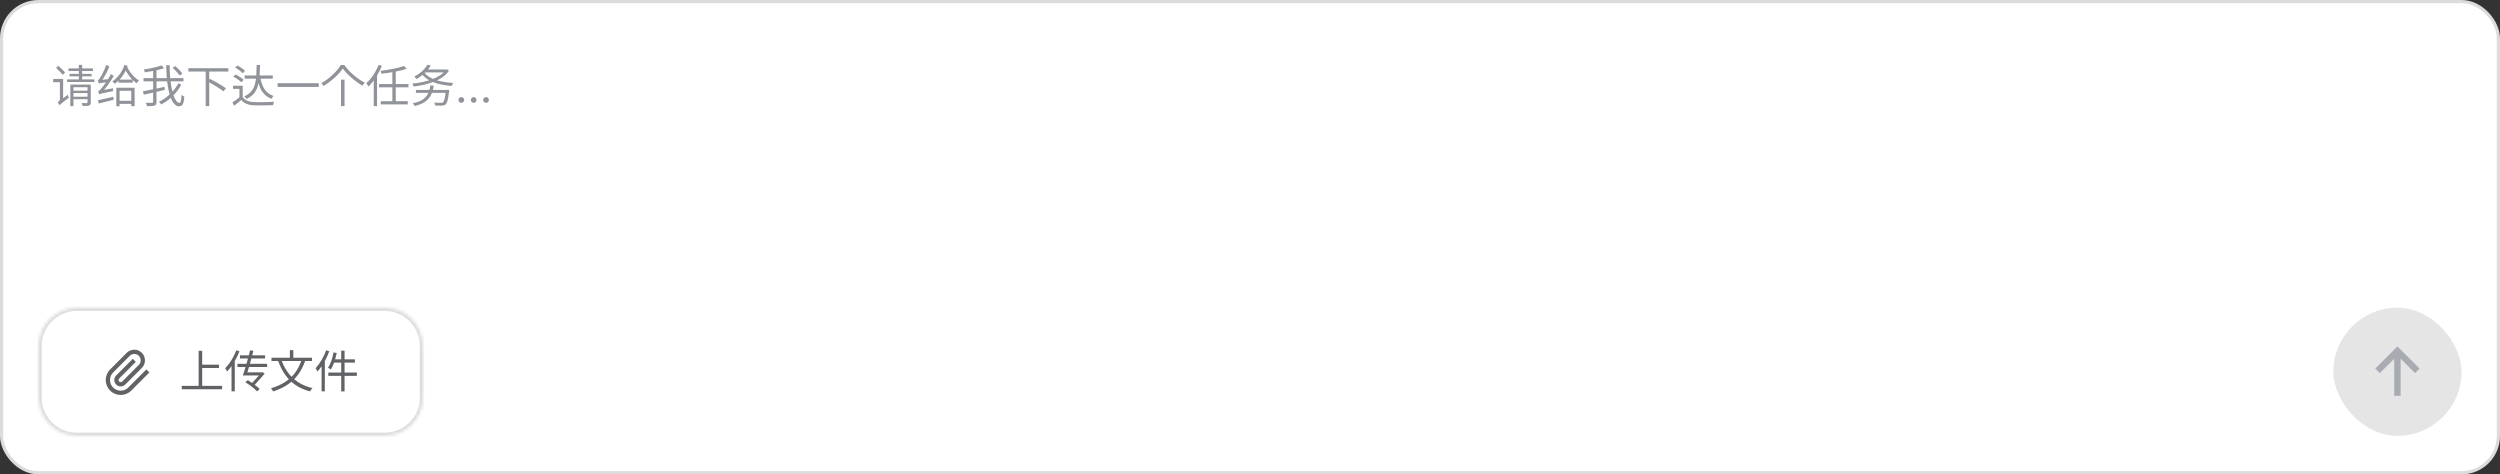 <svg width="780" height="148" viewBox="0 0 780 148" fill="none"
    xmlns="http://www.w3.org/2000/svg">
    <rect x="0" y="0" width="780" height="148" fill="#333333" stroke="none"/>
    <rect x="0.5" y="0.5" width="779" height="147" rx="11.5" fill="white"/>
    <rect x="0.5" y="0.5" width="779" height="147" rx="11.5" stroke="#DCDCDC"/>
    <path d="M17.498 21.192L18.17 20.548C18.422 20.753 18.683 20.982 18.954 21.234C19.225 21.486 19.481 21.733 19.724 21.976C19.967 22.219 20.158 22.433 20.298 22.62L19.584 23.362C19.444 23.166 19.253 22.942 19.01 22.69C18.777 22.438 18.525 22.181 18.254 21.92C17.993 21.659 17.741 21.416 17.498 21.192ZM18.562 32.868L18.38 31.874L18.66 31.426L21.152 29.564C21.189 29.704 21.241 29.863 21.306 30.04C21.381 30.217 21.446 30.357 21.502 30.46C20.914 30.917 20.438 31.286 20.074 31.566C19.71 31.846 19.425 32.065 19.22 32.224C19.024 32.392 18.879 32.523 18.786 32.616C18.693 32.709 18.618 32.793 18.562 32.868ZM16.588 24.636H19.29V25.644H16.588V24.636ZM18.562 32.868C18.534 32.784 18.487 32.681 18.422 32.56C18.357 32.448 18.287 32.336 18.212 32.224C18.147 32.121 18.081 32.037 18.016 31.972C18.147 31.888 18.291 31.743 18.45 31.538C18.609 31.333 18.688 31.076 18.688 30.768V24.636H19.696V31.65C19.696 31.65 19.64 31.697 19.528 31.79C19.416 31.874 19.285 31.981 19.136 32.112C18.987 32.243 18.851 32.373 18.73 32.504C18.618 32.644 18.562 32.765 18.562 32.868ZM22.678 28.29H27.592V29.032H22.678V28.29ZM21.348 21.332H29.006V22.144H21.348V21.332ZM21.698 23.04H28.586V23.81H21.698V23.04ZM20.928 24.776H29.44V25.588H20.928V24.776ZM22.664 30.18H27.62V30.95H22.664V30.18ZM21.936 26.4H27.62V27.212H22.916V33.106H21.936V26.4ZM27.312 26.4H28.32V31.944C28.32 32.205 28.283 32.411 28.208 32.56C28.143 32.709 28.007 32.821 27.802 32.896C27.615 32.98 27.359 33.027 27.032 33.036C26.705 33.055 26.29 33.064 25.786 33.064C25.767 32.933 25.725 32.779 25.66 32.602C25.604 32.434 25.543 32.285 25.478 32.154C25.833 32.163 26.159 32.168 26.458 32.168C26.766 32.177 26.967 32.177 27.06 32.168C27.228 32.159 27.312 32.079 27.312 31.93V26.4ZM24.596 20.24H25.632V25.028H24.596V20.24ZM30.938 29.452C30.929 29.377 30.901 29.279 30.854 29.158C30.817 29.037 30.775 28.911 30.728 28.78C30.691 28.649 30.649 28.542 30.602 28.458C30.751 28.43 30.91 28.332 31.078 28.164C31.255 27.996 31.451 27.781 31.666 27.52C31.787 27.389 31.96 27.184 32.184 26.904C32.408 26.615 32.66 26.269 32.94 25.868C33.229 25.457 33.514 25.019 33.794 24.552C34.083 24.085 34.349 23.614 34.592 23.138L35.516 23.684C34.956 24.636 34.345 25.569 33.682 26.484C33.019 27.399 32.352 28.197 31.68 28.878V28.906C31.68 28.906 31.643 28.925 31.568 28.962C31.493 28.999 31.405 29.046 31.302 29.102C31.209 29.158 31.125 29.219 31.05 29.284C30.975 29.34 30.938 29.396 30.938 29.452ZM30.938 29.452L30.896 28.598L31.414 28.234L35.278 27.534C35.269 27.665 35.264 27.819 35.264 27.996C35.264 28.173 35.269 28.318 35.278 28.43C34.391 28.607 33.677 28.752 33.136 28.864C32.595 28.976 32.175 29.069 31.876 29.144C31.587 29.209 31.377 29.265 31.246 29.312C31.115 29.359 31.013 29.405 30.938 29.452ZM30.854 26.078C30.835 26.003 30.803 25.905 30.756 25.784C30.719 25.653 30.677 25.523 30.63 25.392C30.583 25.252 30.537 25.14 30.49 25.056C30.621 25.019 30.747 24.925 30.868 24.776C30.999 24.617 31.139 24.421 31.288 24.188C31.363 24.067 31.475 23.875 31.624 23.614C31.773 23.353 31.937 23.04 32.114 22.676C32.291 22.312 32.469 21.925 32.646 21.514C32.823 21.094 32.982 20.674 33.122 20.254L34.144 20.716C33.92 21.285 33.663 21.859 33.374 22.438C33.085 23.007 32.781 23.553 32.464 24.076C32.147 24.599 31.825 25.07 31.498 25.49V25.518C31.498 25.518 31.465 25.537 31.4 25.574C31.344 25.611 31.269 25.663 31.176 25.728C31.092 25.784 31.017 25.845 30.952 25.91C30.887 25.966 30.854 26.022 30.854 26.078ZM30.854 26.078L30.826 25.28L31.33 24.944L33.906 24.692C33.887 24.823 33.869 24.972 33.85 25.14C33.831 25.308 33.827 25.448 33.836 25.56C33.248 25.644 32.772 25.714 32.408 25.77C32.044 25.817 31.755 25.859 31.54 25.896C31.335 25.933 31.181 25.966 31.078 25.994C30.985 26.022 30.91 26.05 30.854 26.078ZM30.588 31.258C30.989 31.174 31.447 31.076 31.96 30.964C32.483 30.852 33.029 30.731 33.598 30.6C34.177 30.469 34.765 30.334 35.362 30.194L35.446 31.132C34.625 31.337 33.803 31.543 32.982 31.748C32.17 31.944 31.442 32.126 30.798 32.294L30.588 31.258ZM36.972 24.832H41.41V25.798H36.972V24.832ZM36.734 31.454H41.536V32.406H36.734V31.454ZM36.286 27.38H42.012V33.12H40.948V28.332H37.308V33.162H36.286V27.38ZM39.548 20.646C39.809 21.234 40.141 21.817 40.542 22.396C40.953 22.975 41.401 23.502 41.886 23.978C42.381 24.445 42.88 24.823 43.384 25.112C43.309 25.177 43.221 25.261 43.118 25.364C43.025 25.467 42.936 25.574 42.852 25.686C42.768 25.789 42.693 25.887 42.628 25.98C42.115 25.644 41.611 25.21 41.116 24.678C40.621 24.137 40.169 23.544 39.758 22.9C39.347 22.256 38.997 21.603 38.708 20.94L39.548 20.646ZM38.82 20.268L39.842 20.534C39.459 21.663 38.927 22.713 38.246 23.684C37.565 24.655 36.753 25.476 35.81 26.148C35.754 26.073 35.679 25.989 35.586 25.896C35.502 25.803 35.409 25.709 35.306 25.616C35.213 25.523 35.129 25.448 35.054 25.392C35.642 24.991 36.183 24.519 36.678 23.978C37.173 23.437 37.602 22.849 37.966 22.214C38.33 21.579 38.615 20.931 38.82 20.268ZM53.856 21.164L54.654 20.604C54.925 20.837 55.205 21.094 55.494 21.374C55.783 21.654 56.054 21.934 56.306 22.214C56.558 22.485 56.759 22.732 56.908 22.956L56.054 23.572C55.914 23.348 55.723 23.096 55.48 22.816C55.237 22.527 54.971 22.237 54.682 21.948C54.402 21.659 54.127 21.397 53.856 21.164ZM44.784 24.384H57.244V25.378H44.784V24.384ZM44.574 28.486C45.125 28.383 45.769 28.257 46.506 28.108C47.253 27.959 48.037 27.8 48.858 27.632C49.689 27.455 50.515 27.277 51.336 27.1L51.42 28.038C50.655 28.215 49.88 28.397 49.096 28.584C48.321 28.761 47.57 28.934 46.842 29.102C46.123 29.261 45.47 29.41 44.882 29.55L44.574 28.486ZM47.78 21.668H48.83V31.762C48.83 32.107 48.783 32.369 48.69 32.546C48.606 32.723 48.447 32.854 48.214 32.938C47.999 33.022 47.696 33.073 47.304 33.092C46.921 33.12 46.441 33.134 45.862 33.134C45.843 33.031 45.815 32.915 45.778 32.784C45.741 32.663 45.694 32.537 45.638 32.406C45.582 32.275 45.531 32.163 45.484 32.07C45.932 32.079 46.343 32.084 46.716 32.084C47.089 32.093 47.337 32.093 47.458 32.084C47.579 32.075 47.663 32.047 47.71 32C47.757 31.963 47.78 31.883 47.78 31.762V21.668ZM50.44 20.408L51.182 21.29C50.641 21.477 50.029 21.649 49.348 21.808C48.676 21.957 47.981 22.097 47.262 22.228C46.553 22.359 45.862 22.471 45.19 22.564C45.162 22.443 45.115 22.298 45.05 22.13C44.994 21.953 44.933 21.803 44.868 21.682C45.521 21.579 46.193 21.463 46.884 21.332C47.575 21.192 48.228 21.043 48.844 20.884C49.46 20.725 49.992 20.567 50.44 20.408ZM51.84 20.352H52.946C52.937 21.631 52.979 22.858 53.072 24.034C53.175 25.201 53.319 26.279 53.506 27.268C53.693 28.248 53.912 29.102 54.164 29.83C54.425 30.549 54.71 31.109 55.018 31.51C55.326 31.902 55.648 32.098 55.984 32.098C56.18 32.098 56.325 31.907 56.418 31.524C56.521 31.132 56.591 30.483 56.628 29.578C56.74 29.69 56.88 29.802 57.048 29.914C57.216 30.017 57.37 30.096 57.51 30.152C57.454 30.927 57.365 31.533 57.244 31.972C57.123 32.411 56.955 32.719 56.74 32.896C56.525 33.073 56.241 33.162 55.886 33.162C55.438 33.162 55.023 33.003 54.64 32.686C54.267 32.369 53.931 31.921 53.632 31.342C53.343 30.754 53.086 30.063 52.862 29.27C52.647 28.477 52.465 27.604 52.316 26.652C52.167 25.691 52.055 24.678 51.98 23.614C51.905 22.55 51.859 21.463 51.84 20.352ZM55.648 26.022L56.572 26.414C56.124 27.273 55.573 28.089 54.92 28.864C54.276 29.629 53.562 30.329 52.778 30.964C52.003 31.599 51.182 32.14 50.314 32.588C50.23 32.467 50.118 32.327 49.978 32.168C49.847 32.009 49.717 31.874 49.586 31.762C50.426 31.361 51.229 30.866 51.994 30.278C52.759 29.681 53.455 29.018 54.08 28.29C54.705 27.562 55.228 26.806 55.648 26.022ZM58.77 21.276H71.244V22.326H58.77V21.276ZM64.174 22.102H65.28V33.106H64.174V22.102ZM64.776 25.42L65.476 24.622C65.896 24.818 66.339 25.042 66.806 25.294C67.273 25.546 67.735 25.807 68.192 26.078C68.649 26.339 69.074 26.596 69.466 26.848C69.867 27.1 70.208 27.333 70.488 27.548L69.746 28.5C69.475 28.285 69.144 28.047 68.752 27.786C68.369 27.515 67.949 27.245 67.492 26.974C67.044 26.694 66.587 26.423 66.12 26.162C65.653 25.891 65.205 25.644 64.776 25.42ZM76.34 23.544H85.104V24.538H76.34V23.544ZM75.724 26.75V30.852H74.702V27.73H72.714V26.75H75.724ZM75.724 30.278C76.06 30.791 76.527 31.174 77.124 31.426C77.721 31.678 78.426 31.823 79.238 31.86C79.611 31.869 80.069 31.879 80.61 31.888C81.161 31.888 81.735 31.883 82.332 31.874C82.929 31.865 83.508 31.851 84.068 31.832C84.628 31.813 85.113 31.79 85.524 31.762C85.487 31.846 85.445 31.949 85.398 32.07C85.351 32.201 85.309 32.331 85.272 32.462C85.235 32.593 85.207 32.709 85.188 32.812C84.805 32.831 84.353 32.845 83.83 32.854C83.317 32.873 82.78 32.882 82.22 32.882C81.66 32.891 81.119 32.891 80.596 32.882C80.073 32.882 79.621 32.873 79.238 32.854C78.333 32.817 77.553 32.663 76.9 32.392C76.256 32.131 75.71 31.729 75.262 31.188C74.917 31.487 74.557 31.785 74.184 32.084C73.82 32.392 73.442 32.695 73.05 32.994L72.518 31.944C72.863 31.729 73.237 31.477 73.638 31.188C74.039 30.889 74.427 30.586 74.8 30.278H75.724ZM73.372 21.066L74.086 20.422C74.375 20.571 74.669 20.744 74.968 20.94C75.267 21.136 75.547 21.337 75.808 21.542C76.069 21.747 76.279 21.948 76.438 22.144L75.696 22.858C75.547 22.671 75.341 22.471 75.08 22.256C74.828 22.041 74.553 21.831 74.254 21.626C73.955 21.411 73.661 21.225 73.372 21.066ZM72.798 23.908L73.484 23.236C73.783 23.376 74.091 23.539 74.408 23.726C74.735 23.913 75.038 24.113 75.318 24.328C75.607 24.533 75.836 24.729 76.004 24.916L75.29 25.672C75.122 25.485 74.898 25.285 74.618 25.07C74.347 24.855 74.053 24.645 73.736 24.44C73.419 24.235 73.106 24.057 72.798 23.908ZM80.078 20.282H81.114C81.095 21.57 81.049 22.76 80.974 23.852C80.899 24.944 80.727 25.933 80.456 26.82C80.195 27.707 79.784 28.491 79.224 29.172C78.664 29.844 77.889 30.413 76.9 30.88C76.863 30.796 76.802 30.703 76.718 30.6C76.634 30.497 76.545 30.399 76.452 30.306C76.368 30.203 76.284 30.129 76.2 30.082C77.133 29.662 77.857 29.144 78.37 28.528C78.893 27.912 79.271 27.193 79.504 26.372C79.747 25.551 79.896 24.636 79.952 23.628C80.017 22.611 80.059 21.495 80.078 20.282ZM81.198 24.132C81.375 25.112 81.627 25.989 81.954 26.764C82.29 27.529 82.733 28.178 83.284 28.71C83.844 29.242 84.535 29.653 85.356 29.942C85.291 30.007 85.211 30.096 85.118 30.208C85.034 30.311 84.955 30.418 84.88 30.53C84.805 30.642 84.745 30.745 84.698 30.838C83.821 30.483 83.088 30.007 82.5 29.41C81.912 28.813 81.441 28.089 81.086 27.24C80.741 26.381 80.47 25.392 80.274 24.272L81.198 24.132ZM86.616 25.966H99.44V27.114H86.616V25.966ZM106.944 21.374C106.655 21.813 106.295 22.275 105.866 22.76C105.437 23.245 104.956 23.731 104.424 24.216C103.901 24.692 103.341 25.154 102.744 25.602C102.156 26.05 101.549 26.456 100.924 26.82C100.877 26.736 100.817 26.643 100.742 26.54C100.667 26.428 100.588 26.325 100.504 26.232C100.42 26.129 100.336 26.041 100.252 25.966C100.887 25.611 101.507 25.205 102.114 24.748C102.721 24.291 103.29 23.805 103.822 23.292C104.363 22.779 104.849 22.265 105.278 21.752C105.707 21.239 106.057 20.749 106.328 20.282H107.434C107.817 20.823 108.251 21.36 108.736 21.892C109.231 22.415 109.758 22.919 110.318 23.404C110.887 23.889 111.466 24.337 112.054 24.748C112.651 25.149 113.239 25.495 113.818 25.784C113.678 25.915 113.547 26.069 113.426 26.246C113.305 26.414 113.197 26.577 113.104 26.736C112.525 26.4 111.942 26.022 111.354 25.602C110.766 25.173 110.197 24.72 109.646 24.244C109.095 23.759 108.587 23.273 108.12 22.788C107.663 22.293 107.271 21.822 106.944 21.374ZM106.398 24.86H107.504V33.12H106.398V24.86ZM126.096 20.59L126.88 21.472C126.367 21.649 125.793 21.813 125.158 21.962C124.533 22.111 123.875 22.251 123.184 22.382C122.493 22.513 121.793 22.629 121.084 22.732C120.384 22.835 119.698 22.923 119.026 22.998C119.007 22.877 118.965 22.732 118.9 22.564C118.835 22.387 118.774 22.237 118.718 22.116C119.371 22.032 120.039 21.934 120.72 21.822C121.411 21.71 122.083 21.589 122.736 21.458C123.399 21.327 124.015 21.187 124.584 21.038C125.163 20.889 125.667 20.739 126.096 20.59ZM118.256 26.232H127.44V27.24H118.256V26.232ZM118.802 31.566H127.216V32.574H118.802V31.566ZM122.414 22.13H123.478V31.846H122.414V22.13ZM116.604 23.964L117.64 22.928V22.942V33.12H116.604V23.964ZM118.13 20.24L119.138 20.562C118.811 21.383 118.424 22.186 117.976 22.97C117.537 23.754 117.061 24.491 116.548 25.182C116.035 25.873 115.503 26.484 114.952 27.016C114.915 26.932 114.854 26.825 114.77 26.694C114.695 26.563 114.616 26.433 114.532 26.302C114.448 26.162 114.373 26.05 114.308 25.966C114.812 25.509 115.297 24.977 115.764 24.37C116.24 23.754 116.679 23.096 117.08 22.396C117.491 21.696 117.841 20.977 118.13 20.24ZM129.764 28.052H139.494V28.976H129.764V28.052ZM139.13 28.052H140.18C140.18 28.052 140.175 28.08 140.166 28.136C140.166 28.192 140.161 28.257 140.152 28.332C140.152 28.407 140.143 28.472 140.124 28.528C140.021 29.368 139.914 30.063 139.802 30.614C139.699 31.165 139.583 31.594 139.452 31.902C139.321 32.21 139.177 32.434 139.018 32.574C138.869 32.714 138.705 32.807 138.528 32.854C138.351 32.91 138.136 32.947 137.884 32.966C137.669 32.966 137.371 32.961 136.988 32.952C136.605 32.952 136.204 32.943 135.784 32.924C135.775 32.775 135.737 32.611 135.672 32.434C135.616 32.266 135.541 32.117 135.448 31.986C135.737 32.014 136.022 32.033 136.302 32.042C136.591 32.061 136.848 32.07 137.072 32.07C137.296 32.079 137.464 32.084 137.576 32.084C137.725 32.084 137.847 32.075 137.94 32.056C138.033 32.037 138.117 32 138.192 31.944C138.313 31.841 138.43 31.65 138.542 31.37C138.654 31.081 138.757 30.679 138.85 30.166C138.943 29.643 139.037 28.99 139.13 28.206V28.052ZM134.244 26.666L135.336 26.75C135.149 28.01 134.813 29.06 134.328 29.9C133.843 30.731 133.189 31.398 132.368 31.902C131.556 32.406 130.557 32.803 129.372 33.092C129.344 33.008 129.293 32.91 129.218 32.798C129.153 32.695 129.083 32.588 129.008 32.476C128.933 32.364 128.863 32.271 128.798 32.196C129.927 31.981 130.87 31.659 131.626 31.23C132.382 30.791 132.975 30.203 133.404 29.466C133.833 28.719 134.113 27.786 134.244 26.666ZM132.508 21.682H139.298V22.578H132.508V21.682ZM139.046 21.682H139.256L139.438 21.626L140.068 22.06C139.564 22.816 138.911 23.479 138.108 24.048C137.315 24.608 136.419 25.084 135.42 25.476C134.431 25.868 133.39 26.19 132.298 26.442C131.215 26.685 130.137 26.871 129.064 27.002C129.027 26.871 128.966 26.717 128.882 26.54C128.807 26.353 128.728 26.199 128.644 26.078C129.68 25.975 130.721 25.817 131.766 25.602C132.821 25.387 133.819 25.107 134.762 24.762C135.705 24.407 136.545 23.987 137.282 23.502C138.029 23.017 138.617 22.457 139.046 21.822V21.682ZM132.494 22.732C133.007 23.385 133.707 23.936 134.594 24.384C135.481 24.823 136.507 25.163 137.674 25.406C138.85 25.649 140.11 25.807 141.454 25.882C141.389 25.966 141.314 26.064 141.23 26.176C141.155 26.288 141.085 26.4 141.02 26.512C140.955 26.624 140.903 26.731 140.866 26.834C139.503 26.713 138.229 26.507 137.044 26.218C135.859 25.929 134.804 25.532 133.88 25.028C132.965 24.515 132.209 23.871 131.612 23.096L132.494 22.732ZM133.348 20.226L134.44 20.436C133.973 21.192 133.367 21.939 132.62 22.676C131.883 23.413 130.982 24.081 129.918 24.678C129.871 24.594 129.811 24.505 129.736 24.412C129.661 24.309 129.582 24.211 129.498 24.118C129.414 24.025 129.335 23.95 129.26 23.894C129.923 23.549 130.515 23.171 131.038 22.76C131.57 22.349 132.027 21.925 132.41 21.486C132.802 21.047 133.115 20.627 133.348 20.226ZM143.929 32.08C143.684 32.08 143.473 31.992 143.298 31.816C143.122 31.64 143.034 31.43 143.034 31.185C143.034 30.939 143.122 30.729 143.298 30.553C143.473 30.378 143.684 30.29 143.929 30.29C144.174 30.29 144.385 30.378 144.56 30.553C144.736 30.729 144.824 30.939 144.824 31.185C144.824 31.347 144.782 31.496 144.7 31.632C144.62 31.768 144.512 31.877 144.376 31.96C144.244 32.04 144.095 32.08 143.929 32.08ZM147.784 32.08C147.539 32.08 147.329 31.992 147.153 31.816C146.977 31.64 146.89 31.43 146.89 31.185C146.89 30.939 146.977 30.729 147.153 30.553C147.329 30.378 147.539 30.29 147.784 30.29C148.03 30.29 148.24 30.378 148.416 30.553C148.592 30.729 148.679 30.939 148.679 31.185C148.679 31.347 148.638 31.496 148.555 31.632C148.475 31.768 148.368 31.877 148.232 31.96C148.099 32.04 147.95 32.08 147.784 32.08ZM151.64 32.08C151.395 32.08 151.184 31.992 151.009 31.816C150.833 31.64 150.745 31.43 150.745 31.185C150.745 30.939 150.833 30.729 151.009 30.553C151.184 30.378 151.395 30.29 151.64 30.29C151.885 30.29 152.096 30.378 152.271 30.553C152.447 30.729 152.535 30.939 152.535 31.185C152.535 31.347 152.493 31.496 152.411 31.632C152.331 31.768 152.223 31.877 152.087 31.96C151.955 32.04 151.806 32.08 151.64 32.08Z" fill="#909399"/>
    <mask id="path-3-inside-1_137_999" fill="white">
        <path d="M12 108C12 101.373 17.373 96 24 96H120C126.627 96 132 101.373 132 108V124C132 130.627 126.627 136 120 136H24C17.373 136 12 130.627 12 124V108Z"/>
    </mask>
    <path d="M12 108C12 101.373 17.373 96 24 96H120C126.627 96 132 101.373 132 108V124C132 130.627 126.627 136 120 136H24C17.373 136 12 130.627 12 124V108Z" fill="white"/>
    <path d="M24 96V97H120V96V95H24V96ZM132 108H131V124H132H133V108H132ZM120 136V135H24V136V137H120V136ZM12 124H13V108H12H11V124H12ZM24 136V135C17.925 135 13 130.075 13 124H12H11C11 131.18 16.82 137 24 137V136ZM132 124H131C131 130.075 126.075 135 120 135V136V137C127.18 137 133 131.18 133 124H132ZM120 96V97C126.075 97 131 101.925 131 108H132H133C133 100.82 127.18 95 120 95V96ZM24 96V95C16.82 95 11 100.82 11 108H12H13C13 101.925 17.925 97 24 97V96Z" fill="#DCDCDC" mask="url(#path-3-inside-1_137_999)"/>
    <path d="M39.542 110.076C40.844 108.775 42.955 108.775 44.257 110.076C45.558 111.378 45.558 113.489 44.257 114.79L39.071 119.976C38.29 120.757 37.024 120.757 36.243 119.976C35.462 119.195 35.462 117.928 36.243 117.147L41.428 111.962L42.371 112.905L37.185 118.09C36.925 118.351 36.925 118.773 37.185 119.033C37.446 119.293 37.868 119.293 38.128 119.033L43.314 113.848C44.095 113.067 44.095 111.8 43.314 111.019C42.533 110.238 41.266 110.238 40.485 111.019L35.3 116.205C33.998 117.506 33.998 119.617 35.3 120.919C36.602 122.22 38.712 122.22 40.014 120.919L45.671 115.262L46.614 116.205L40.957 121.861C39.134 123.684 36.179 123.684 34.357 121.861C32.535 120.039 32.535 117.084 34.357 115.262L39.542 110.076Z" fill="#606266"/>
    <path d="M62.58 113.776H68.334V114.826H62.58V113.776ZM56.714 120.398H69.3V121.448H56.714V120.398ZM61.978 109.45H63.084V120.958H61.978V109.45ZM73.724 109.296L74.718 109.59C74.41 110.383 74.051 111.167 73.64 111.942C73.229 112.707 72.786 113.431 72.31 114.112C71.834 114.793 71.344 115.395 70.84 115.918C70.803 115.834 70.751 115.727 70.686 115.596C70.621 115.465 70.546 115.335 70.462 115.204C70.387 115.064 70.317 114.957 70.252 114.882C70.709 114.425 71.153 113.897 71.582 113.3C72.011 112.703 72.408 112.063 72.772 111.382C73.145 110.691 73.463 109.996 73.724 109.296ZM72.24 112.894L73.234 111.886L73.248 111.9V122.092H72.24V112.894ZM76.636 116.17H81.83V117.15H76.636V116.17ZM81.48 116.17H81.676L81.844 116.1L82.586 116.562C82.259 116.945 81.891 117.369 81.48 117.836C81.069 118.303 80.645 118.774 80.206 119.25C79.777 119.717 79.361 120.169 78.96 120.608L78.092 120.076C78.493 119.656 78.909 119.213 79.338 118.746C79.767 118.279 80.169 117.831 80.542 117.402C80.925 116.963 81.237 116.595 81.48 116.296V116.17ZM78.022 109.31L79.058 109.45C78.899 110.075 78.727 110.738 78.54 111.438C78.353 112.129 78.162 112.824 77.966 113.524C77.77 114.224 77.579 114.887 77.392 115.512C77.205 116.137 77.033 116.683 76.874 117.15H75.754C75.931 116.655 76.123 116.086 76.328 115.442C76.533 114.798 76.734 114.121 76.93 113.412C77.135 112.703 77.331 111.998 77.518 111.298C77.705 110.589 77.873 109.926 78.022 109.31ZM74.872 110.864H82.712V111.844H74.872V110.864ZM74.074 113.51H83.356V114.504H74.074V113.51ZM76.552 119.25L77.322 118.606C77.77 118.877 78.227 119.175 78.694 119.502C79.17 119.829 79.609 120.151 80.01 120.468C80.421 120.785 80.757 121.075 81.018 121.336L80.234 122.12C79.982 121.849 79.651 121.541 79.24 121.196C78.829 120.86 78.391 120.519 77.924 120.174C77.457 119.829 77 119.521 76.552 119.25ZM94.15 112.138L95.256 112.474C94.668 114.182 93.912 115.657 92.988 116.898C92.073 118.139 90.972 119.185 89.684 120.034C88.405 120.883 86.917 121.583 85.218 122.134C85.181 122.041 85.12 121.933 85.036 121.812C84.961 121.691 84.877 121.565 84.784 121.434C84.7 121.303 84.621 121.201 84.546 121.126C86.207 120.641 87.659 120.006 88.9 119.222C90.141 118.429 91.196 117.453 92.064 116.296C92.932 115.129 93.627 113.743 94.15 112.138ZM87.78 112.222C88.293 113.715 88.984 115.059 89.852 116.254C90.729 117.439 91.803 118.443 93.072 119.264C94.341 120.085 95.821 120.697 97.51 121.098C97.426 121.173 97.333 121.271 97.23 121.392C97.137 121.523 97.043 121.653 96.95 121.784C96.866 121.915 96.796 122.027 96.74 122.12C95.013 121.672 93.506 121.009 92.218 120.132C90.939 119.245 89.852 118.167 88.956 116.898C88.06 115.619 87.323 114.163 86.744 112.53L87.78 112.222ZM84.7 111.62H97.356V112.642H84.7V111.62ZM90.44 109.24H91.518V112.236H90.44V109.24ZM106.456 109.408H107.506V122.12H106.456V109.408ZM104.048 109.94L105.056 110.15C104.925 110.794 104.767 111.433 104.58 112.068C104.403 112.693 104.197 113.277 103.964 113.818C103.74 114.359 103.493 114.845 103.222 115.274C103.157 115.218 103.068 115.157 102.956 115.092C102.853 115.027 102.741 114.961 102.62 114.896C102.508 114.831 102.41 114.779 102.326 114.742C102.597 114.359 102.839 113.911 103.054 113.398C103.278 112.875 103.474 112.32 103.642 111.732C103.81 111.144 103.945 110.547 104.048 109.94ZM104.174 112.11H110.726V113.132H103.922L104.174 112.11ZM102.438 116.226H111.342V117.262H102.438V116.226ZM101.752 109.296L102.746 109.59C102.447 110.383 102.102 111.167 101.71 111.942C101.327 112.707 100.907 113.431 100.45 114.112C100.002 114.784 99.535 115.386 99.05 115.918C99.013 115.834 98.957 115.727 98.882 115.596C98.817 115.465 98.742 115.335 98.658 115.204C98.583 115.064 98.513 114.957 98.448 114.882C98.887 114.425 99.307 113.897 99.708 113.3C100.119 112.703 100.497 112.063 100.842 111.382C101.197 110.691 101.5 109.996 101.752 109.296ZM100.338 112.894L101.332 111.9L101.346 111.914V122.092H100.338V112.894Z" fill="#606266"/>
    <rect x="728" y="96" width="40" height="40" rx="20" fill="#E5E5E5"/>
    <path d="M747 123.5L747 111.914L742.5 116.414L741.086 115L748 108.086L754.914 115L753.5 116.414L749 111.914L749 123.5H747Z" fill="#A8ABB2"/>
</svg>
